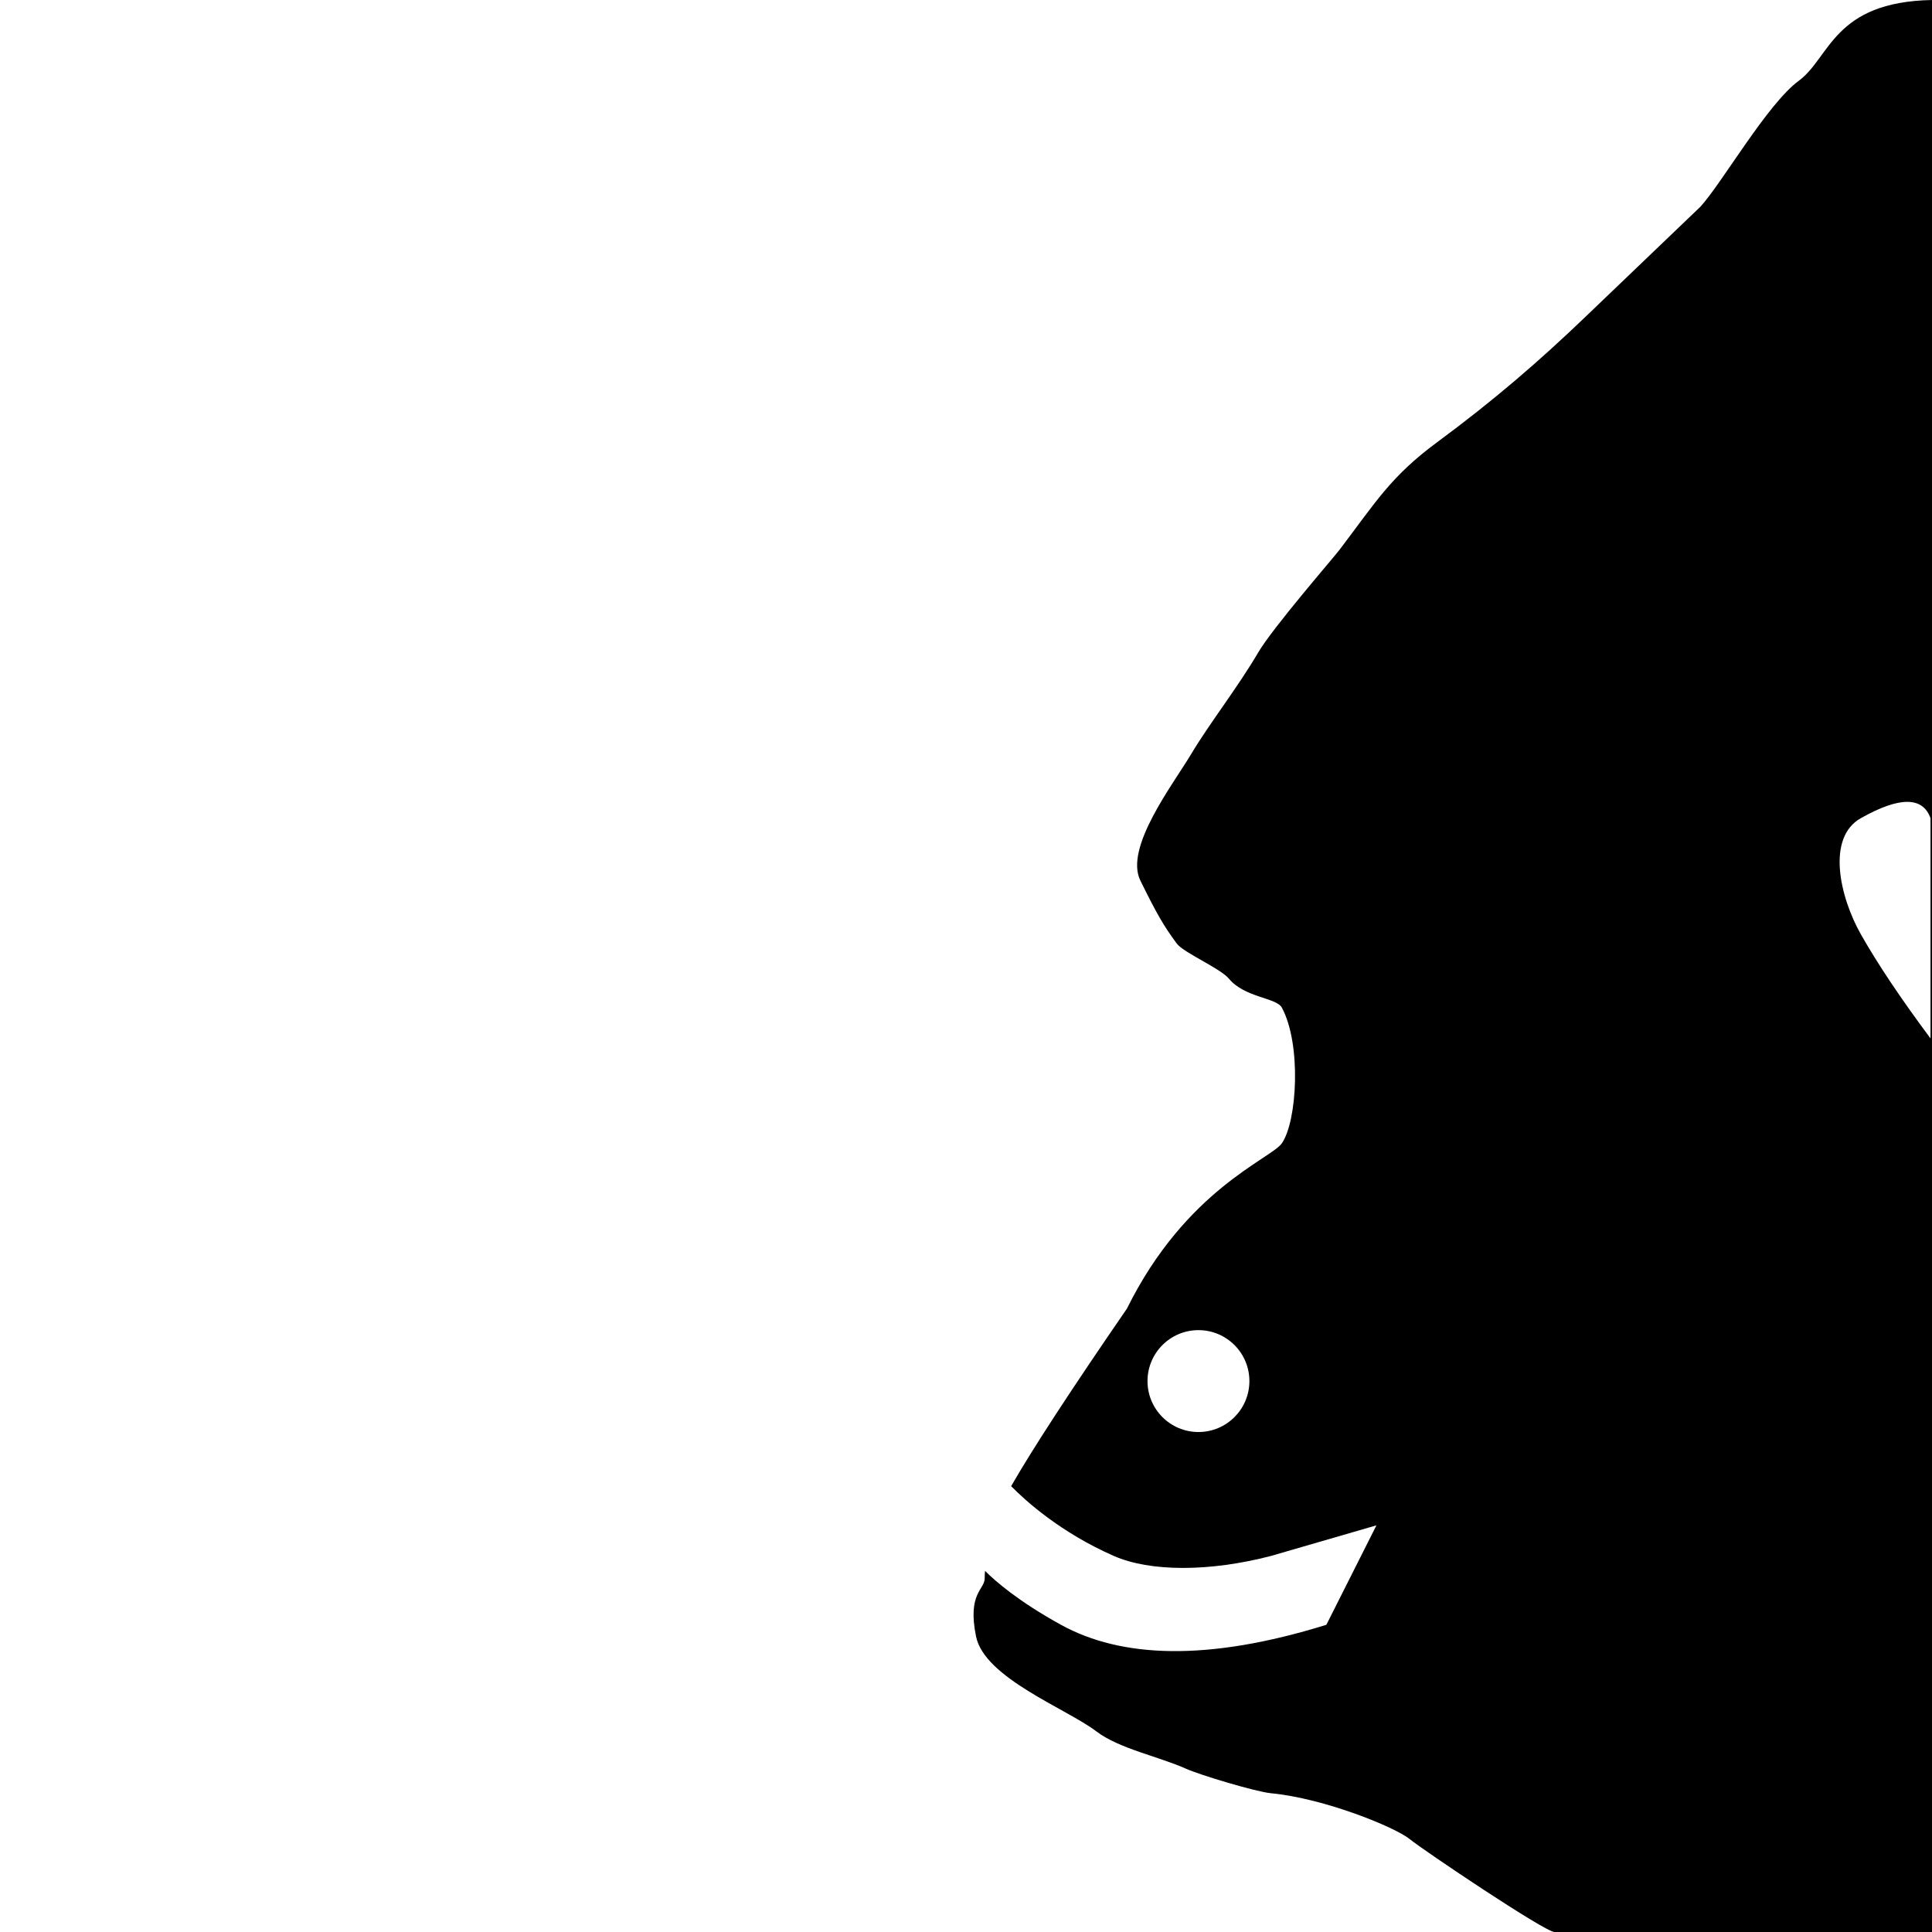 <?xml version="1.0" encoding="UTF-8"?>
<svg width="1024px" height="1024px" viewBox="0 0 1024 1024" version="1.1" xmlns="http://www.w3.org/2000/svg" xmlns:xlink="http://www.w3.org/1999/xlink">
    <!-- Generator: Sketch 55.2 (78181) - https://sketchapp.com -->
    <title>fe567</title>
    <desc>Created with Sketch.</desc>
    <g id="fe567" stroke="none" stroke-width="1" fill="none" fill-rule="evenodd">
        <path d="M1004.271,787.693 C996.759,795.347 978.239,812.193 949.893,824.668 C930.589,833.163 899.054,833.163 866.516,824.668 L810.661,808.46 L837.2,861.169 C900.44,880.827 946.078,878.69 977.883,861.169 C1000.31,848.815 1012.67,838.08 1018.119,832.586 C1018.233,833.932 1018.299,835.268 1018.299,836.591 C1018.299,842.572 1027.576,844.395 1022.874,867.385 C1018.369,889.406 974.921,905.615 959.077,917.689 C947.083,926.829 925.759,931.082 911.588,937.463 C904.105,940.833 874.499,949.69 866.662,950.44 C837.927,953.192 800.67,968.559 793.089,974.719 C785.508,980.878 721.326,1024 716.307,1024 C689.826,1024 560.289,1024 516,1024 L516.204,0 C568.552,1 570.109,30.531 586.816,42.815 C603.523,55.098 627.356,96.844 638.964,109.578 C661.974,131.572 682.065,150.811 699.234,167.295 C724.77,191.812 748.826,212.491 778.496,234.389 C802.998,252.473 810.956,266.01 830.108,291.248 C833.621,295.878 865.646,332.7 873.42,345.981 C884.042,364.129 899.211,383.493 908.848,399.646 C918.485,415.799 944.391,449.242 935.785,466.727 C927.179,484.213 923.347,490.886 916.512,500.078 C912.824,505.037 893.492,513.127 888.825,518.755 C880.515,528.777 863.665,528.777 860.812,534.047 C850.336,553.399 852.661,594.353 860.812,605.986 C866.662,614.335 911.588,630.308 942.91,693.597 C972.6,736.751 993.053,768.116 1004.271,787.693 Z M1013.931,807.362 L1014.208,808.365 C1014.132,808.051 1014.039,807.716 1013.931,807.362 Z M517,550.378 C532.742,529.247 545.041,510.863 553.896,495.223 C565.042,475.539 572.349,444.016 553.896,433.632 C533.444,422.123 521.145,422.123 517,433.632 L517,550.378 Z M905,759 C919.912,759 932,746.912 932,732 C932,717.088 919.912,705 905,705 C890.088,705 878,717.088 878,732 C878,746.912 890.088,759 905,759 Z" id="Combined-Shape" fill="#000000" transform="translate(770.102, 512) scale(-1, 1) translate(-770.102, -512) "></path>
    </g>
</svg>